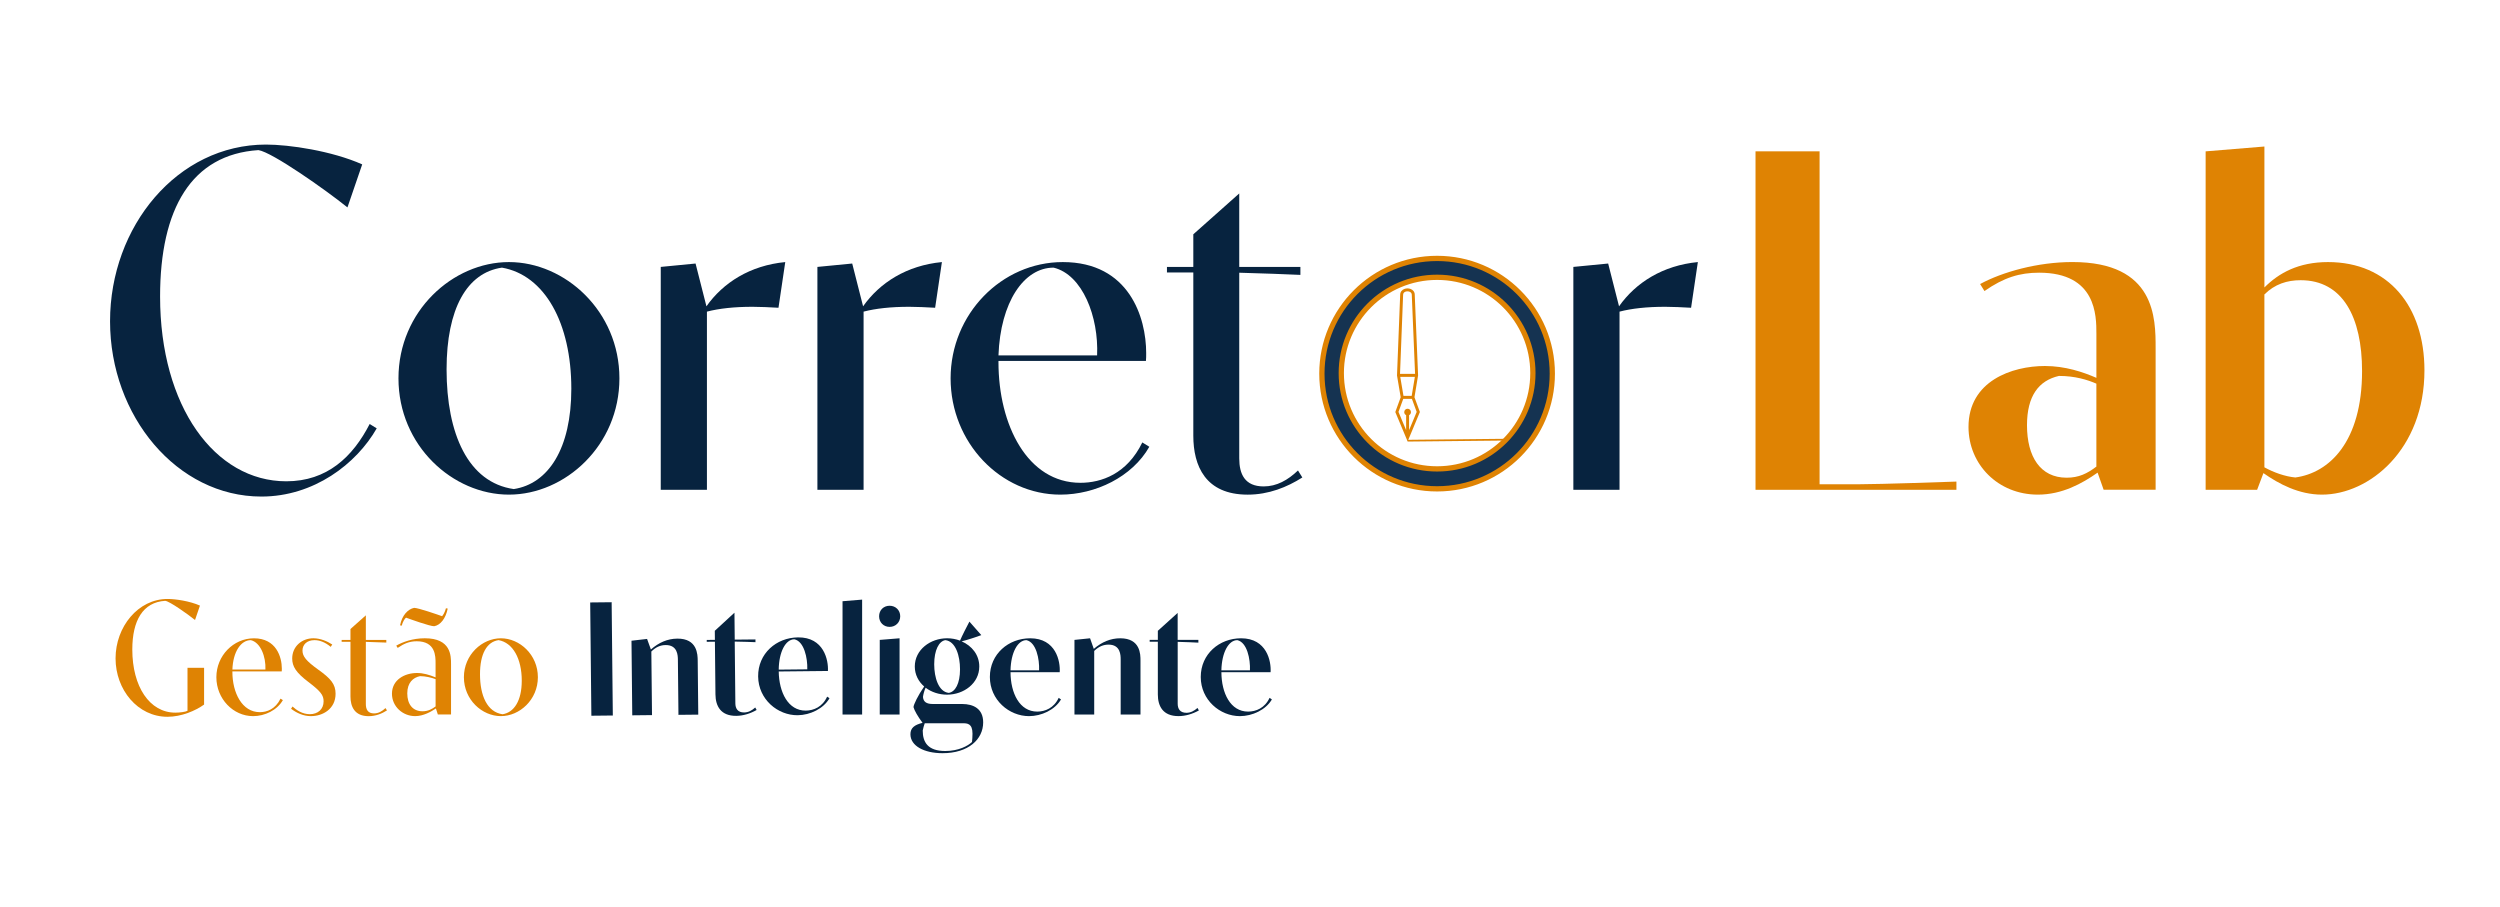<?xml version="1.0" encoding="UTF-8"?>
<svg id="Camada_2" data-name="Camada 2" xmlns="http://www.w3.org/2000/svg" viewBox="0 0 1425.46 517.33">
  <defs>
    <style>
      .cls-1 {
        fill: #07233f;
      }

      .cls-1, .cls-2, .cls-3, .cls-4 {
        stroke-width: 0px;
      }

      .cls-2, .cls-4 {
        fill: #df8303;
      }

      .cls-3, .cls-5 {
        fill: none;
      }

      .cls-5, .cls-6 {
        stroke: #df8303;
        stroke-miterlimit: 10;
      }

      .cls-6 {
        fill: #153351;
        stroke-width: 3px;
      }

      .cls-4 {
        fill-rule: evenodd;
      }
    </style>
  </defs>
  <g id="Camada_1-2" data-name="Camada 1">
    <g>
      <rect class="cls-3" width="1425.46" height="517.33"/>
      <g>
        <g>
          <path class="cls-4" d="M806.72,214.88h-8.32s1.84,10.85,1.84,10.85h4.68s1.81-10.85,1.81-10.85ZM806.85,213.18l-1.88-45.19c-.04-.84-.59-1.4-1.32-1.67-.35-.13-.75-.2-1.16-.2-.4,0-.8.07-1.14.19-.72.27-1.28.84-1.31,1.68l-1.77,45.19h8.57ZM802.58,233.05c1.07,0,1.93.86,1.93,1.93,0,.76-.43,1.43-1.08,1.74v8.55s4.34-10.4,4.34-10.4l-2.73-7.45h-4.93s-2.72,7.45-2.72,7.45l4.36,10.39v-8.55c-.65-.31-1.09-.97-1.09-1.73,0-1.06.86-1.93,1.93-1.93ZM806.66,167.93l1.91,46.15-2.07,12.41,2.98,8.11.12.31-.13.3-6.09,14.62-.78,1.87-.78-1.87-6.12-14.59-.12-.3.11-.31,2.96-8.12-2.1-12.4,1.81-46.16c.06-1.64,1.09-2.69,2.41-3.2.55-.21,1.15-.31,1.74-.31.59,0,1.19.11,1.74.31,1.32.5,2.35,1.55,2.42,3.2Z"/>
          <line class="cls-5" x1="802.62" y1="251.27" x2="858.68" y2="250.69"/>
          <path class="cls-6" d="M819.41,147.35c-36.28,0-65.69,29.41-65.69,65.69s29.41,65.69,65.69,65.69,65.69-29.41,65.69-65.69-29.42-65.69-65.69-65.69ZM819.41,267.36c-30.17,0-54.63-24.45-54.63-54.62s24.45-54.63,54.63-54.63,54.62,24.45,54.62,54.63-24.45,54.62-54.62,54.62Z"/>
        </g>
        <g>
          <g>
            <path class="cls-2" d="M116.37,401.73c-4.89,3.51-12.87,6.97-20.9,6.97-16.89,0-29.58-15.36-29.58-33.31s12.83-33.87,29.62-33.87c4.61,0,12.69,1.2,18.5,3.78l-2.81,8.21c-4.25-3.41-14.35-10.57-16.98-10.93-12.78.78-18.78,11.26-18.78,27.77,0,21.09,9.83,35.99,24.55,35.99,2.58,0,5.91-.46,6.92-1.06v-24.5h9.46v20.95Z"/>
            <path class="cls-2" d="M161.3,399.19c-3.28,5.77-10.29,9.14-16.98,9.14-11.4,0-20.95-9.92-20.95-22.19s9.74-22.19,21.41-22.19c12.69,0,15.92,10.61,15.92,17.35,0,.55,0,1.06-.05,1.52h-28.15v.23c0,12,5.54,23.02,15.64,23.02,4.01,0,8.9-1.71,11.81-7.71l1.34.83ZM151.34,381.75c.32-7.34-2.77-15.41-8.31-16.75-5.68,0-10.15,6.6-10.52,16.75h18.83Z"/>
            <path class="cls-2" d="M188.57,368.83c-3.23-2.72-6.46-3.83-9.23-3.83-4.43,0-6.87,2.63-6.87,5.95s2.17,5.95,8.9,10.8c7.2,5.12,9.97,8.35,9.97,13.8,0,8.67-7.29,12.78-14.03,12.78-4.43,0-8.26-1.85-11.35-4.2l.83-1.29c2.26,2.08,5.68,4.38,9.83,4.38,4.57,0,7.89-2.77,7.89-7.34,0-3.46-1.61-5.68-8.67-11.03-7.06-5.35-9.23-8.86-9.23-13.38,0-6.83,5.44-11.54,12.09-11.54,3.97,0,7.94,1.71,10.75,3.55l-.88,1.34Z"/>
            <path class="cls-2" d="M220.27,366.39c-1.94-.09-7.94-.32-11.67-.41v35.44c0,3,1.06,5.35,4.66,5.35,2.49,0,4.61-1.2,6.55-3.04l.83,1.34c-2.91,1.85-6.41,3.28-10.43,3.28-8.07,0-10.38-5.49-10.38-11.26v-31.15h-5.03v-1.06h5.03v-6.23l8.77-7.8v14.03h11.67v1.52Z"/>
            <path class="cls-2" d="M248.55,403.94c-2.68,1.84-7.1,4.38-11.86,4.38-6.97,0-13.2-5.4-13.2-12.78,0-7.94,7.24-11.81,14.3-11.81,3.51,0,6.87.97,10.57,2.49v-7.98c0-4.11,0-12.6-10.75-12.6-4.2,0-7.29,1.34-10.84,3.78l-.83-1.29c3.55-2.03,9.32-4.2,16.29-4.2,14.95,0,14.95,9.97,14.95,14.76v28.7h-7.52l-1.11-3.46ZM228.11,356.56c1.11-5.72,4.48-9.27,8.03-9.97,2.31,0,13.52,3.88,15.92,4.75.55-.55,1.61-2.21,2.21-4.52l1.01.18c-1.15,5.63-4.11,9.41-7.71,10.06-2.54,0-13.52-3.97-16.06-4.89-.78.6-1.89,2.4-2.45,4.57l-.97-.18ZM248.37,387.24c-2.21-.83-5.72-1.71-8.86-1.71-3.97.78-7.29,3.74-7.29,9.83s3,10.2,8.72,10.2c3.14,0,5.45-1.29,7.43-2.77v-15.55Z"/>
            <path class="cls-2" d="M264.51,386.13c0-12.83,10.38-22.19,21.09-22.19s21.09,9.37,21.09,22.19-10.38,22.19-21.09,22.19-21.09-9.32-21.09-22.19ZM286.52,407.26c6.6-1.01,10.98-7.7,10.98-19.15,0-12.55-5.08-21.69-13.24-23.12-6.69.97-10.57,7.84-10.57,19.42,0,12.27,4.11,21.59,12.83,22.84Z"/>
            <path class="cls-1" d="M336.52,343.51l12.23-.13.67,64.59-12.23.13-.67-64.59Z"/>
            <path class="cls-1" d="M360.05,365.33l8.9-1.02,2.18,6.02c4.48-3.97,9.49-6.14,15.02-6.2,11.53-.12,11.63,9.11,11.67,12.57l.32,30.77-11.3.12-.32-31.37c-.02-2.4-.13-8.49-7.01-8.42-3,.03-5.57,1.17-8.13,3.68l.38,36.26-11.26.12-.44-42.54Z"/>
            <path class="cls-1" d="M430.75,366.16c-1.43-.08-7.94-.29-11.82-.34l.36,35.25c.03,2.86,1.3,5.2,5.04,5.16,2.45-.03,4.42-1.15,6.29-2.83l.8,1.42c-3.62,2.07-7.63,3.31-11.59,3.35-8.9.09-11.82-5.6-11.89-12.24l-.31-30.04-4.66.05v-1.06s4.65-.05,4.65-.05l-.05-5.17,11.2-10.31.16,15.36,11.81-.12.02,1.57Z"/>
            <path class="cls-1" d="M472.97,398.12c-3.4,5.94-11.02,9.62-18.13,9.69-11.35.12-22.43-9-22.56-22.1s10.38-22.16,22.75-22.29c14.72-.15,17.39,12.97,17.04,19.16l-28.05.29c.17,11.95,5.4,22.41,15.46,22.31,4.47-.05,9.53-2.13,12.14-7.97l1.35.91ZM460.3,381.64c.21-6.37-1.78-15.95-7.38-17.13-5.03.05-8.78,7.2-8.91,17.3l16.29-.17Z"/>
            <path class="cls-1" d="M480.4,342.81l11.17-.92v65.52h-11.17v-64.6Z"/>
            <path class="cls-1" d="M507.25,345.39c3.41,0,6.04,2.54,6.04,6s-2.63,6.05-6.04,6.05-6-2.54-6-6.05,2.58-6,6-6ZM501.62,364.86l11.3-.92v43.46h-11.3v-42.54Z"/>
            <path class="cls-1" d="M548.59,401.41c6.41,0,12,2.68,12,10.47,0,9.69-8.44,17.58-23.16,17.58-10.61,0-18.32-4.2-18.32-10.8,0-3.55,2.21-5.35,6.92-6.51-2.63-3.46-4.71-7.11-5.17-8.95,0-1.34,2.58-6.74,6.09-11.77-3.23-2.81-5.35-6.74-5.35-11.4,0-9.6,8.91-16.1,18.41-16.1,2.54,0,5.08.46,7.38,1.34,1.2-2.86,3.83-7.94,5.35-10.84l6.78,7.7c-2.31.92-8.86,3.04-11.21,3.55,5.81,2.54,10.06,7.7,10.06,14.35,0,9.6-8.86,16.06-18.41,16.06-4.48,0-8.86-1.43-12.18-3.97-.74,1.48-1.34,3.83-1.52,5.26.23,2.77,1.94,4.02,5.63,4.02h16.7ZM527.27,412.39c-.37,1.01-.88,2.72-1.15,4.15,0,6.74,3,11.67,12.87,11.67,7.61,0,12.92-2.95,15.23-5.12.14-.88.28-3.69.28-4.75,0-5.91-3.05-5.95-5.63-5.95h-21.59ZM540.93,395.08c3.74-.55,6.46-5.31,6.46-13.47,0-7.61-2.45-15.92-8.35-16.61-3.65.55-6.37,5.68-6.37,13.75,0,7.61,2.45,15.64,8.26,16.33Z"/>
            <path class="cls-1" d="M604.97,398.82c-3.46,5.91-11.12,9.51-18.23,9.51-11.35,0-22.33-9.23-22.33-22.33s10.61-22.06,22.98-22.06c14.72,0,17.26,13.15,16.84,19.33h-28.05c.05,11.95,5.17,22.47,15.23,22.47,4.48,0,9.55-2.03,12.23-7.84l1.34.92ZM592.47,382.21c.28-6.37-1.62-15.96-7.2-17.21-5.03,0-8.86,7.11-9.09,17.21h16.29Z"/>
            <path class="cls-1" d="M612.63,364.86l8.91-.92,2.12,6.05c4.52-3.92,9.55-6.05,15.09-6.05,11.54,0,11.54,9.23,11.54,12.69v30.78h-11.3v-31.37c0-2.4-.05-8.49-6.92-8.49-3,0-5.58,1.11-8.17,3.6v36.27h-11.26v-42.54Z"/>
            <path class="cls-1" d="M683.31,366.43c-1.43-.09-7.94-.37-11.81-.46v35.25c0,2.86,1.25,5.21,4.98,5.21,2.45,0,4.43-1.11,6.32-2.77l.78,1.43c-3.65,2.03-7.66,3.23-11.63,3.23-8.9,0-11.77-5.72-11.77-12.37v-30.04h-4.66v-1.06h4.66v-5.17l11.3-10.2v15.36h11.81v1.57Z"/>
            <path class="cls-1" d="M725.21,398.82c-3.46,5.91-11.12,9.51-18.23,9.51-11.35,0-22.33-9.23-22.33-22.33s10.61-22.06,22.98-22.06c14.72,0,17.26,13.15,16.84,19.33h-28.05c.05,11.95,5.17,22.47,15.23,22.47,4.48,0,9.55-2.03,12.23-7.84l1.34.92ZM712.7,382.21c.28-6.37-1.62-15.96-7.2-17.21-5.03,0-8.86,7.11-9.09,17.21h16.29Z"/>
          </g>
          <g>
            <path class="cls-1" d="M214.79,244.26c-11.58,20.26-35.84,38.87-65.75,38.87-48.11,0-86.29-45.9-86.29-99.94s38.32-100.76,88.91-100.76c13.23,0,37.49,3.58,54.86,11.3l-8.41,24.53c-12.68-10.2-42.87-31.43-50.73-32.67-38.18,2.48-56.1,33.36-56.1,83.53,0,62.72,31.29,105.31,71.95,105.31,23.29,0,37.91-13.92,47.55-32.67l4,2.48Z"/>
            <path class="cls-1" d="M227.2,215.73c0-38.32,31.01-66.3,62.99-66.3s62.99,27.98,62.99,66.3-31.01,66.3-62.99,66.3-62.99-27.85-62.99-66.3ZM292.95,278.86c19.71-3.03,32.81-23.02,32.81-57.2,0-37.49-15.16-64.79-39.56-69.06-19.99,2.89-31.57,23.43-31.57,58.03,0,36.67,12.27,64.51,38.32,68.23Z"/>
            <path class="cls-1" d="M376.75,152.19l19.85-1.93,6.2,24.4c9.51-13.51,24.95-23.3,44.94-25.23l-3.86,26.05c-5.24-.28-10.2-.55-14.75-.55-10.48,0-19.16.96-26.05,2.76v101.59h-26.33v-127.09Z"/>
            <path class="cls-1" d="M466.07,152.19l19.85-1.93,6.2,24.4c9.51-13.51,24.95-23.3,44.94-25.23l-3.86,26.05c-5.24-.28-10.2-.55-14.75-.55-10.48,0-19.16.96-26.05,2.76v101.59h-26.33v-127.09Z"/>
            <path class="cls-1" d="M655.33,254.74c-9.79,17.23-30.74,27.29-50.73,27.29-34.05,0-62.58-29.64-62.58-66.3s29.08-66.3,63.96-66.3c37.91,0,47.55,31.7,47.55,51.83,0,1.65,0,3.17-.14,4.55h-84.08v.69c0,35.84,16.54,68.78,46.73,68.78,11.99,0,26.6-5.1,35.29-23.02l4,2.48ZM625.55,202.64c.97-21.92-8.27-46.04-24.81-50.04-16.95,0-30.33,19.71-31.43,50.04h56.24Z"/>
            <path class="cls-1" d="M741.47,156.74c-5.79-.28-23.71-.97-34.87-1.24v105.86c0,8.96,3.17,15.99,13.92,15.99,7.44,0,13.78-3.58,19.57-9.1l2.48,4c-8.68,5.51-19.16,9.79-31.15,9.79-24.12,0-31.01-16.4-31.01-33.63v-93.04h-15.03v-3.17h15.03v-18.61l26.19-23.29v41.9h34.87v4.55Z"/>
            <path class="cls-1" d="M897.1,152.19l19.85-1.93,6.2,24.4c9.51-13.51,24.95-23.3,44.94-25.23l-3.86,26.05c-5.24-.28-10.2-.55-14.75-.55-10.48,0-19.16.96-26.05,2.76v101.59h-26.33v-127.09Z"/>
            <path class="cls-2" d="M1000.97,86.3h36.53v189.81h22.88c11.3,0,51.55-1.38,55.14-1.52v4.69h-114.55V86.3Z"/>
            <path class="cls-2" d="M1196.02,269.49c-8.82,6.2-20.26,12.54-34.05,12.54-22.74,0-39.56-17.23-39.56-38.6,0-26.19,24.81-34.74,43.56-34.74,11.58,0,21.78,3.45,29.36,6.75v-25.22c0-10.2,0-34.74-32.67-34.74-11.03,0-20.12,2.76-31.15,10.47l-2.48-4c12.68-6.89,32.81-12.54,52.65-12.54,47.42,0,47.42,32.12,47.42,49.07v80.77h-29.64l-3.45-9.79ZM1195.33,218.76c-5.1-2.21-12.13-4.41-21.37-4.41-11.44,2.62-18.2,11.3-18.2,28.12,0,17.92,7.58,29.91,22.61,29.91,6.89,0,11.72-2.34,16.95-6.34v-47.28Z"/>
            <path class="cls-2" d="M1257.64,86.3l33.49-2.76v80.36c8.27-8.27,19.44-14.47,36.25-14.47,34.46,0,55,25.23,55,61.75,0,45.07-31.43,70.85-58.45,70.85-13.09,0-24.53-6.07-33.36-12.27l-3.59,9.51h-29.36V86.3ZM1291.13,266.46c5.24,2.89,11.72,5.24,17.64,5.79,19.3-2.62,38.04-20.26,38.04-60.65,0-30.74-11.03-51.83-35.01-51.83-7.72,0-14.75,2.21-20.68,8.13v98.56Z"/>
          </g>
        </g>
      </g>
    </g>
  </g>
</svg>